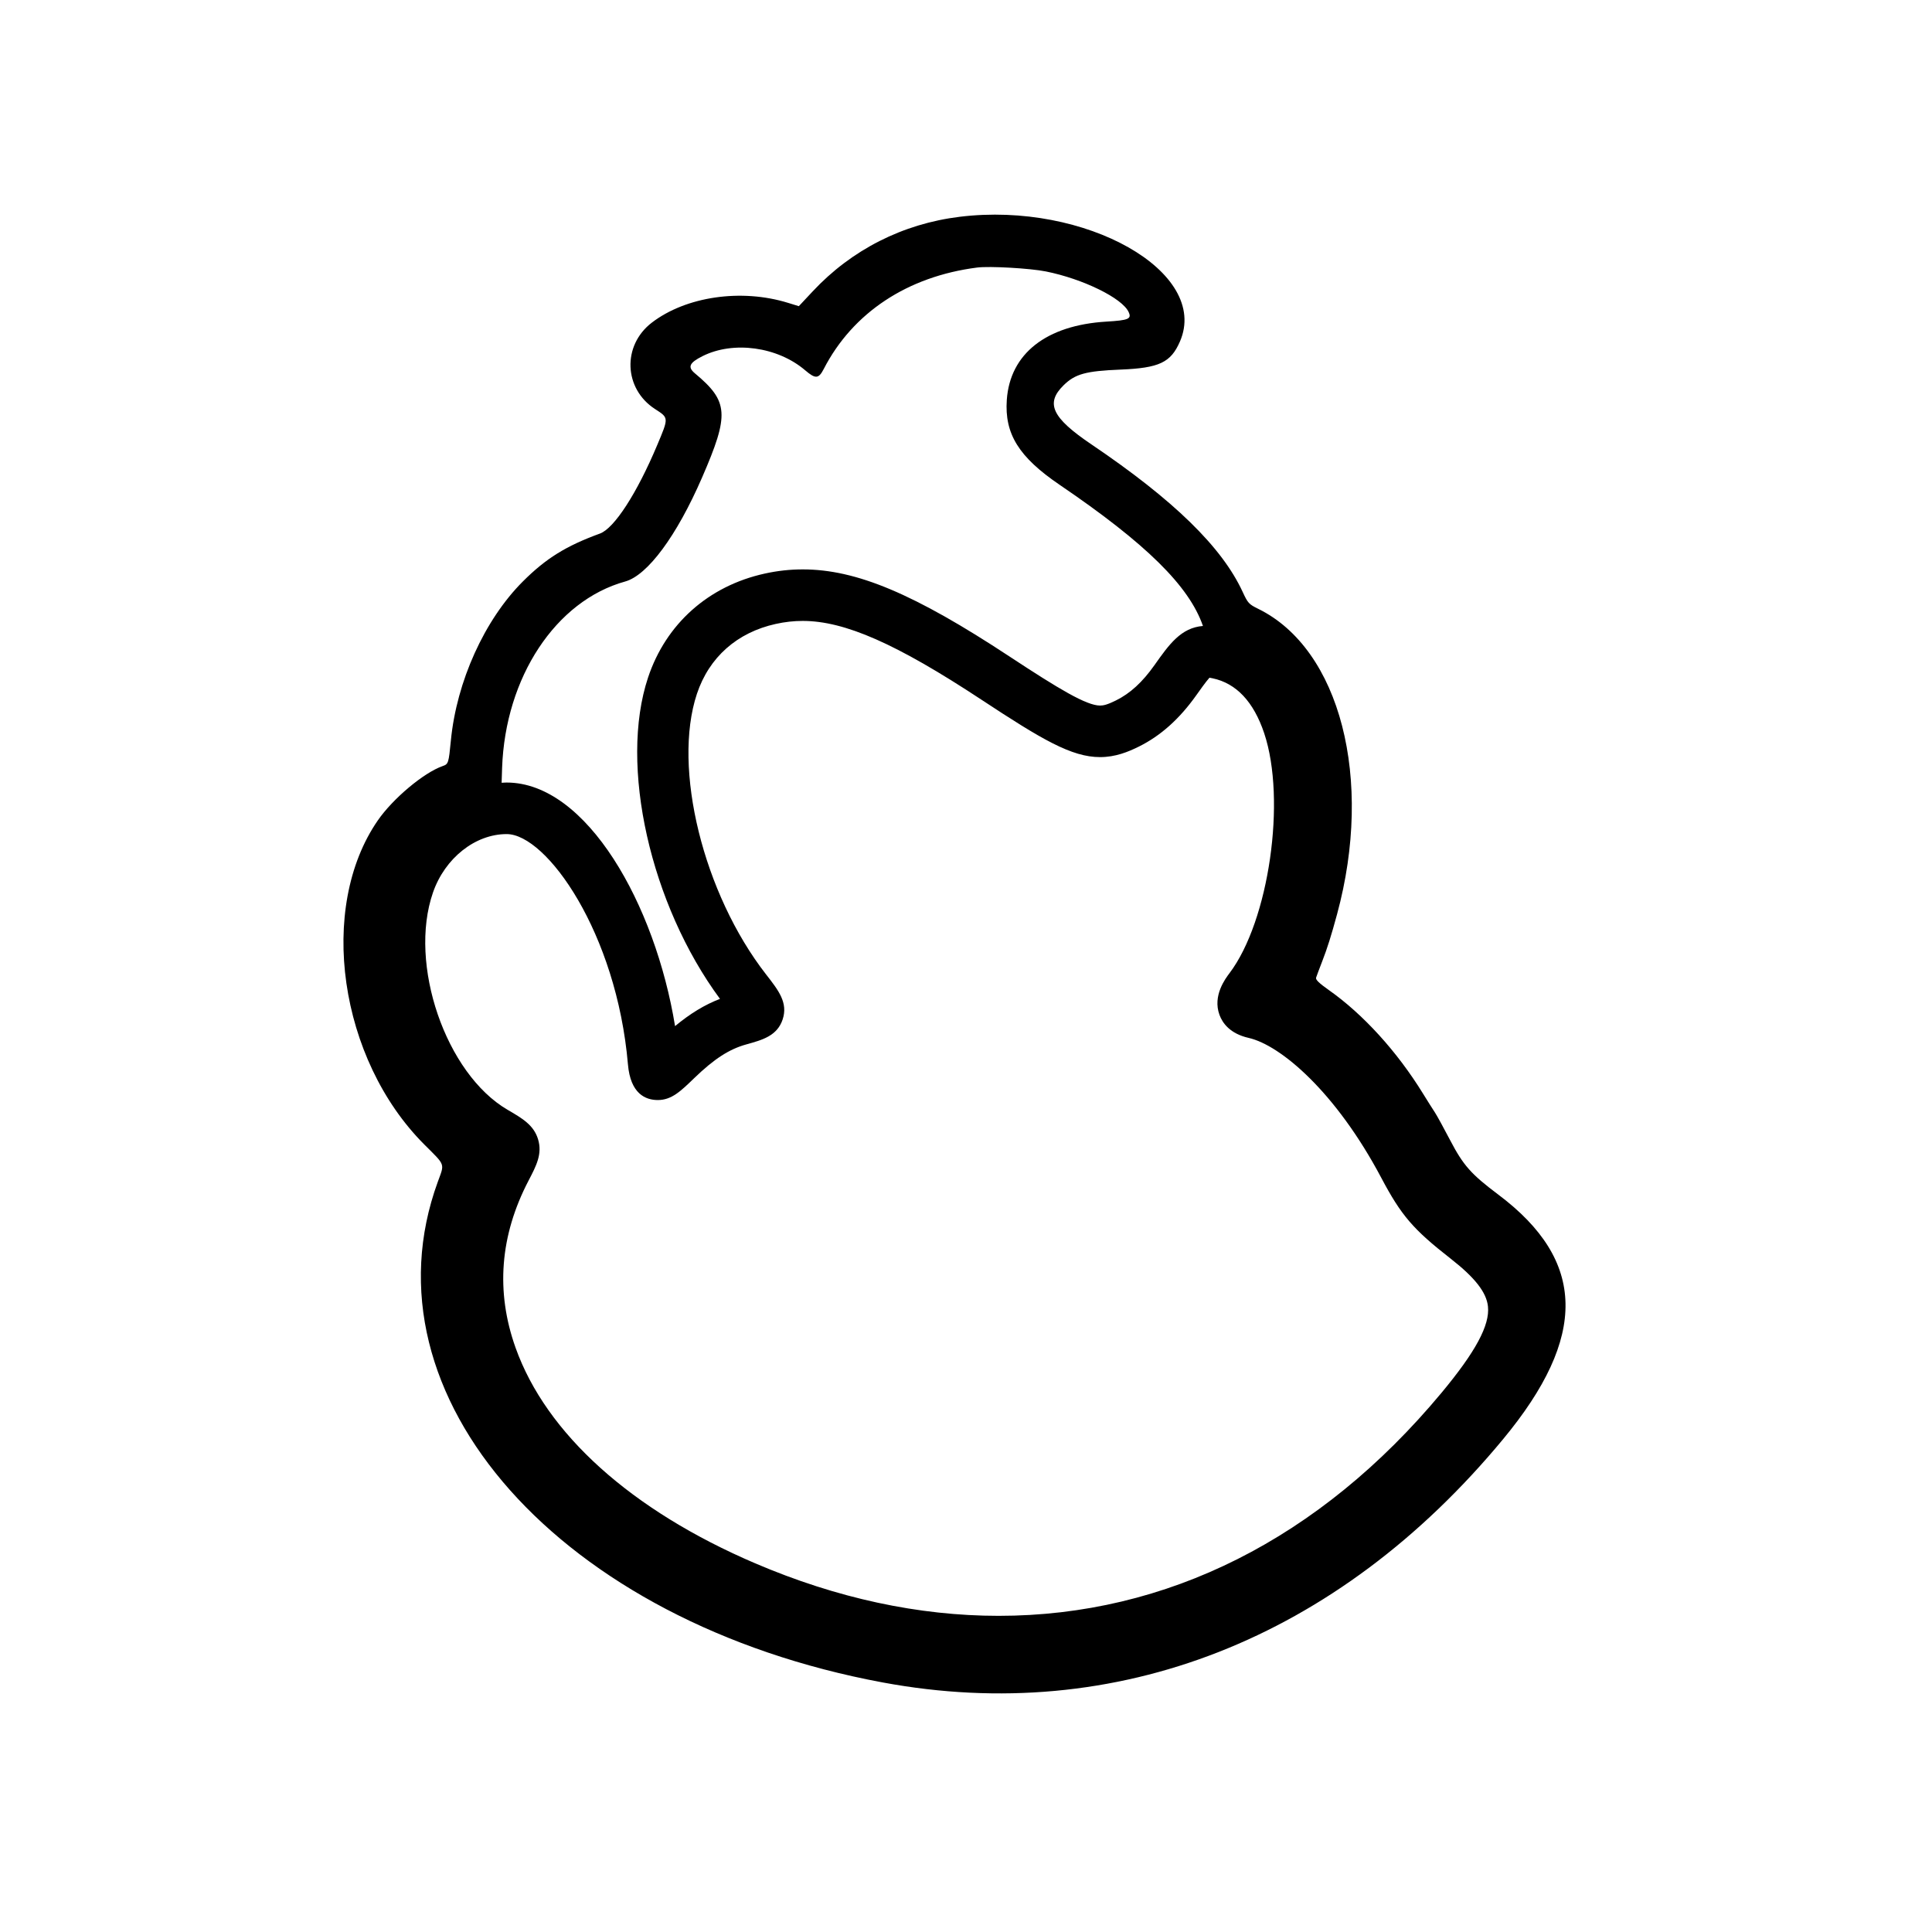 <?xml version="1.0" encoding="utf-8"?>
<!-- Generator: Adobe Illustrator 16.0.0, SVG Export Plug-In . SVG Version: 6.00 Build 0)  -->
<!DOCTYPE svg PUBLIC "-//W3C//DTD SVG 1.1//EN" "http://www.w3.org/Graphics/SVG/1.1/DTD/svg11.dtd">
<svg version="1.1" id="Layer_1" xmlns="http://www.w3.org/2000/svg" xmlns:xlink="http://www.w3.org/1999/xlink" x="0px" y="0px"
	 width="90px" height="90px" viewBox="0 0 90 90" enable-background="new 0 0 90 90" xml:space="preserve">
<path d="M69.795,55.648c-1.266-0.951-1.628-1.359-2.237-2.524c-0.305-0.584-0.627-1.171-0.717-1.306s-0.341-0.532-0.558-0.884
	c-1.204-1.953-2.783-3.688-4.38-4.813c-0.452-0.318-0.624-0.484-0.595-0.577c0.022-0.071,0.153-0.418,0.289-0.77
	c0.234-0.603,0.419-1.19,0.689-2.187c1.707-6.295,0.143-12.354-3.673-14.225c-0.436-0.214-0.483-0.266-0.726-0.791
	c-0.964-2.088-3.214-4.281-7.046-6.871c-1.836-1.24-2.152-1.911-1.296-2.751c0.541-0.531,1.033-0.666,2.656-0.732
	c1.8-0.074,2.339-0.328,2.764-1.305c1.411-3.241-4.399-6.533-10.259-5.813c-2.65,0.325-5.033,1.534-6.847,3.474l-0.646,0.69
	l-0.506-0.156c-2.176-0.672-4.752-0.297-6.344,0.924c-1.385,1.063-1.309,3.079,0.152,4.024c0.644,0.416,0.642,0.392,0.101,1.678
	c-0.947,2.252-2,3.878-2.668,4.122c-1.583,0.578-2.517,1.158-3.592,2.233c-1.785,1.784-3.085,4.656-3.352,7.404
	c-0.104,1.065-0.115,1.102-0.385,1.195c-0.876,0.306-2.311,1.508-3.017,2.528c-2.82,4.079-1.809,11.127,2.166,15.103
	c0.996,0.995,0.946,0.858,0.626,1.737c-3.648,9.997,5.711,20.528,20.726,23.32c10.884,2.023,21.188-2.017,28.9-11.333
	C73.969,62.276,73.899,58.729,69.795,55.648z M35.703,45.413l-0.018-0.023c-2.924-3.756-4.368-9.618-3.22-13.068
	c0.567-1.704,1.872-2.86,3.673-3.257c0.427-0.094,0.838-0.14,1.255-0.14c1.958,0,4.365,1.061,8.31,3.659
	c2.833,1.866,4.213,2.685,5.543,2.685c0.721,0,1.316-0.247,1.803-0.488c1.02-0.505,1.899-1.292,2.687-2.405
	c0.139-0.196,0.433-0.613,0.606-0.806c0.038,0.006,0.085,0.016,0.146,0.028c1.105,0.233,1.913,1.095,2.403,2.558
	c1.038,3.101,0.224,8.74-1.612,11.173c-0.197,0.261-0.797,1.055-0.472,1.945c0.139,0.382,0.488,0.878,1.361,1.076
	c1.491,0.34,4.059,2.521,6.172,6.507c0.938,1.771,1.484,2.406,3.242,3.78c1.129,0.882,1.663,1.566,1.733,2.221
	c0.093,0.873-0.575,2.115-2.168,4.029c-5.656,6.794-12.79,10.385-20.629,10.385c-3.729,0-7.541-0.822-11.333-2.444
	c-5.771-2.468-9.737-6.035-11.167-10.043c-0.933-2.613-0.731-5.23,0.605-7.789c0.361-0.692,0.647-1.239,0.444-1.918
	c-0.199-0.667-0.733-0.979-1.422-1.38c-2.879-1.679-4.632-6.786-3.475-10.121c0.556-1.603,1.967-2.722,3.432-2.722
	c1.86,0,5.125,4.606,5.65,10.728c0.118,1.373,0.821,1.661,1.39,1.661c0.642,0,1.061-0.405,1.695-1.018
	c0.927-0.896,1.631-1.353,2.428-1.573l0.024-0.007c0.729-0.202,1.417-0.394,1.67-1.157C36.716,46.713,36.269,46.14,35.703,45.413z
	 M29.122,27.089c1.044-0.289,2.4-2.121,3.582-4.842c1.28-2.945,1.239-3.545-0.333-4.856c-0.349-0.292-0.261-0.491,0.354-0.8
	c1.438-0.723,3.498-0.439,4.782,0.658c0.482,0.412,0.628,0.402,0.865-0.058c1.353-2.627,3.902-4.313,7.149-4.728
	c0.576-0.073,2.462,0.034,3.2,0.182c1.735,0.349,3.561,1.244,3.856,1.893c0.146,0.318-0.002,0.382-1.036,0.444
	c-2.802,0.168-4.49,1.493-4.64,3.644c-0.111,1.587,0.56,2.666,2.46,3.958c4.021,2.733,6.034,4.712,6.677,6.576
	c-1.024,0.082-1.575,0.858-2.261,1.829c-0.56,0.791-1.129,1.313-1.793,1.641c-0.399,0.198-0.583,0.238-0.737,0.238
	c-0.633,0-1.919-0.771-4.223-2.288c-4.429-2.918-7.129-4.055-9.63-4.055c-0.593,0-1.172,0.063-1.771,0.195
	c-2.621,0.577-4.602,2.342-5.434,4.843c-1.361,4.088,0.11,10.579,3.351,14.969c-0.71,0.272-1.38,0.678-2.093,1.269
	c-0.919-5.65-4.108-11.347-7.845-11.347c-0.079,0-0.156,0.007-0.234,0.011c0.007-0.184,0.012-0.408,0.022-0.69
	C23.538,31.548,25.889,27.984,29.122,27.089z"/>
</svg>
